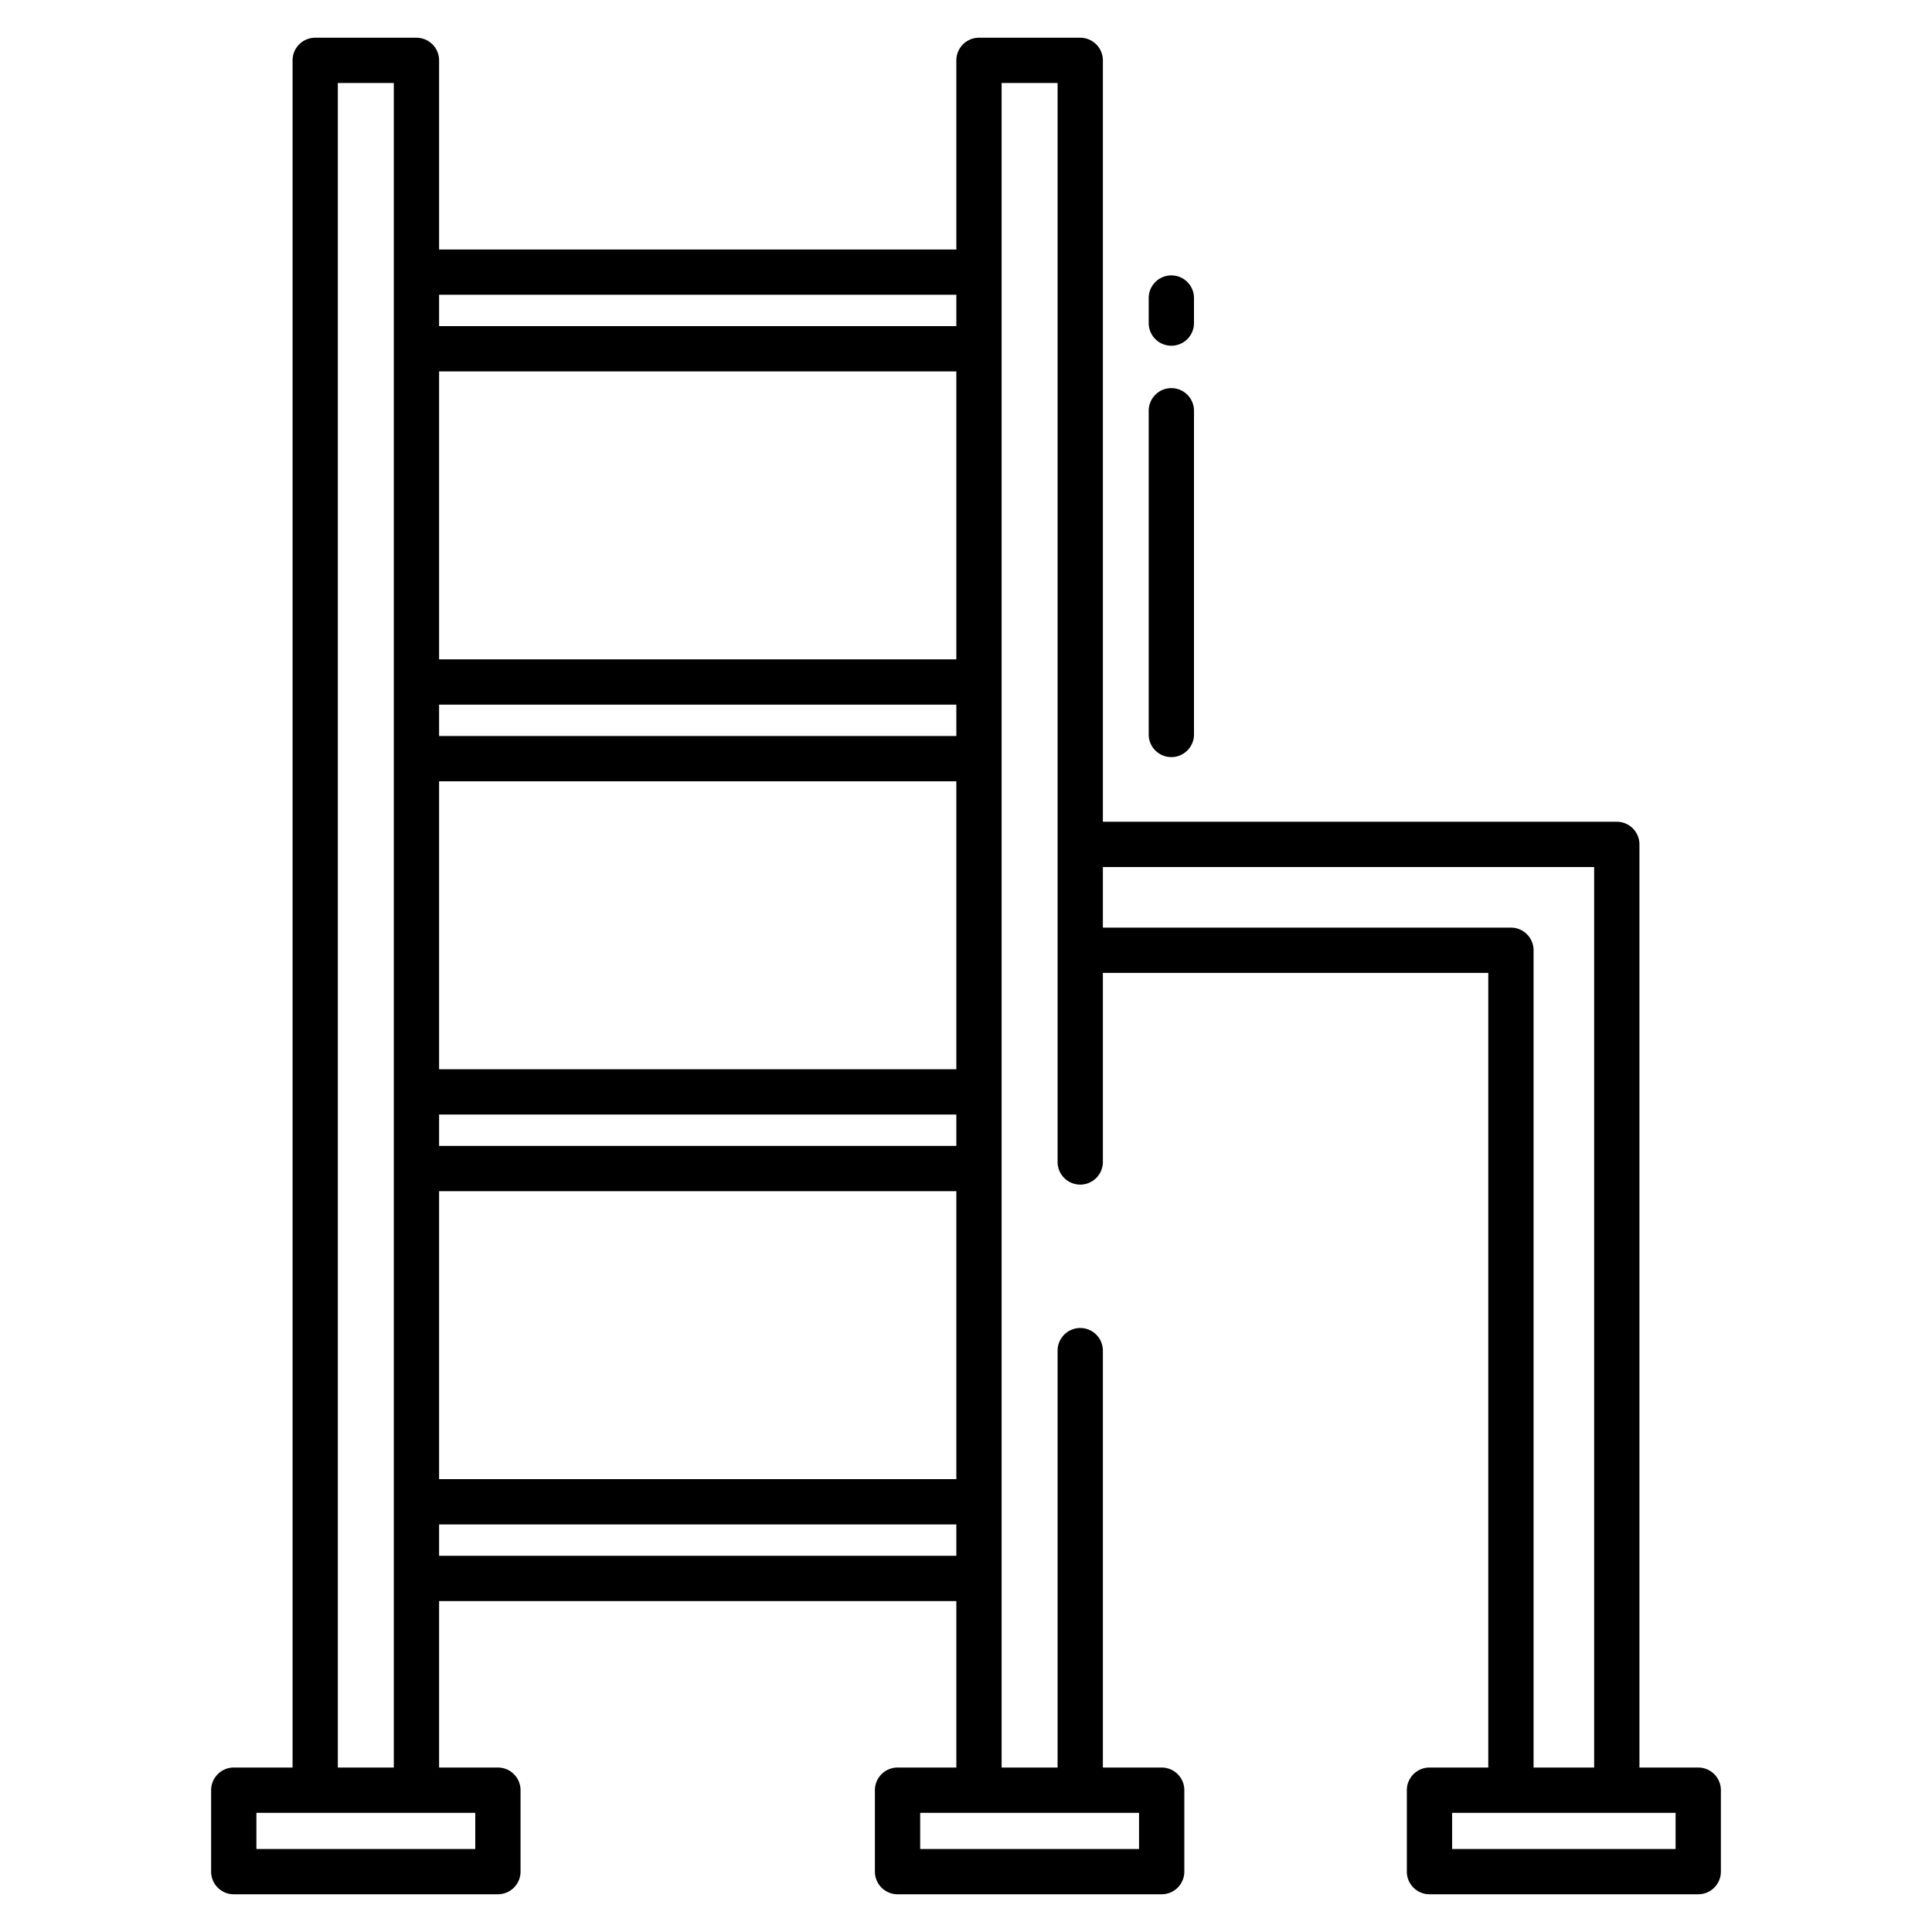 <?xml version="1.0" encoding="UTF-8"?>
<svg xmlns="http://www.w3.org/2000/svg" id="Layer_1" data-name="Layer 1" viewBox="0 0 512 512" width="512" height="512"><path d="M61.949,502h70a6,6,0,0,0,6-6V474.417a6,6,0,0,0-6-6H116.364V424.3H253.441v44.117H237.859a6,6,0,0,0-6,6V496a6,6,0,0,0,6,6h70a6,6,0,0,0,6-6V474.417a6,6,0,0,0-6-6H292.274V357.934a6,6,0,0,0-12,0V468.417H265.441V22h14.833V307.934a6,6,0,1,0,12,0V257.829H394.411V468.417H378.828a6,6,0,0,0-6,6V496a6,6,0,0,0,6,6h71.223a6,6,0,0,0,6-6V474.417a6,6,0,0,0-6-6H434.468V223.772a6,6,0,0,0-6-6H292.274V16a6,6,0,0,0-6-6H259.441a6,6,0,0,0-6,6V66.117H116.364V16a6,6,0,0,0-6-6H83.532a6,6,0,0,0-6,6V468.417H61.949a6,6,0,0,0-6,6V496A6,6,0,0,0,61.949,502Zm382.1-21.583V490H384.828v-9.583ZM422.468,229.772V468.417H406.411V251.829a6,6,0,0,0-6-6H292.274V229.772ZM301.857,480.417V490h-58v-9.583ZM116.364,78.117H253.441v8.315H116.364Zm0,20.315H253.441V174.74H116.364Zm0,88.308H253.441v8.314H116.364Zm0,20.314H253.441v76.309H116.364Zm0,88.309H253.441v8.314H116.364Zm0,20.314H253.441v76.309H116.364Zm0,88.309H253.441V412.3H116.364ZM89.532,22h14.832V468.417H89.532ZM67.949,480.417h58V490h-58Z"/><path d="M310.419,91.621a6,6,0,0,0,6-6V78.982a6,6,0,1,0-12,0v6.639A6,6,0,0,0,310.419,91.621Z"/><path d="M310.419,200.641a6,6,0,0,0,6-6V108.857a6,6,0,1,0-12,0v85.784A6,6,0,0,0,310.419,200.641Z"/></svg>
